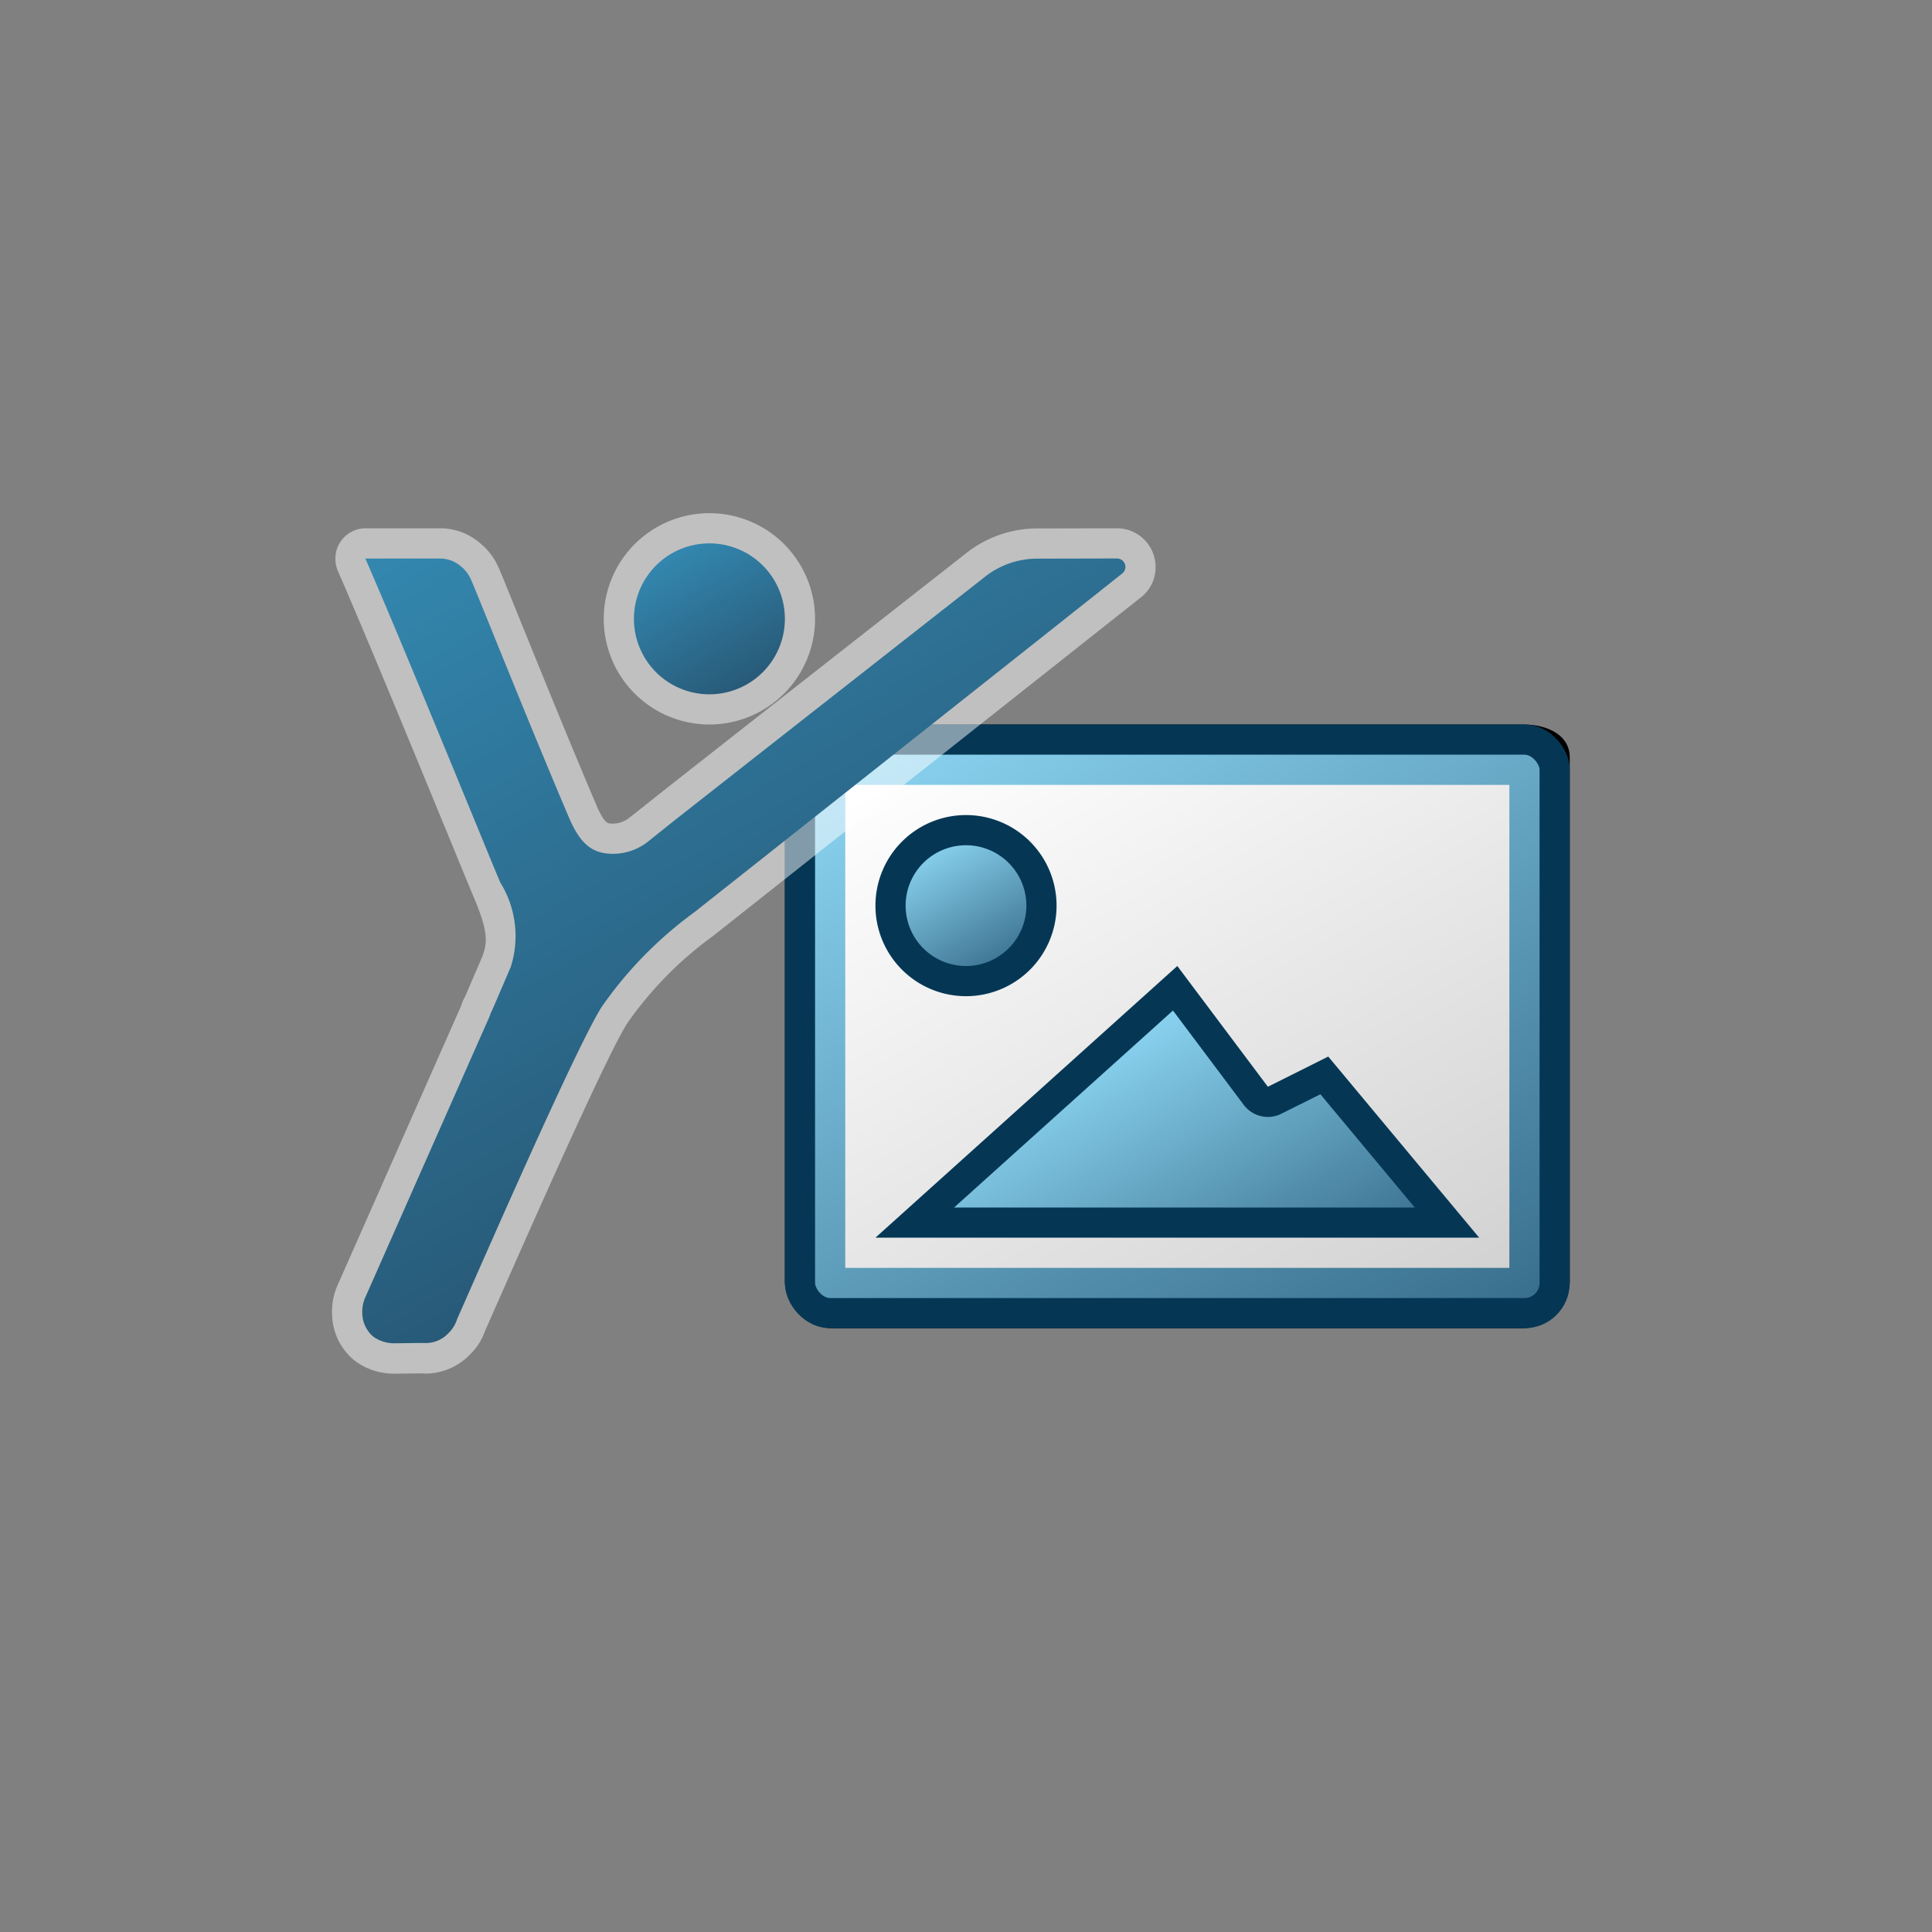 <svg xmlns="http://www.w3.org/2000/svg" xmlns:xlink="http://www.w3.org/1999/xlink" width="64" height="64" viewBox="0 0 64 64">
  <rect x="0" y="0" width="64" height="64" fill="#808080" stroke="none"/>
  <defs>
    <linearGradient id="a" x1="31.944" y1="21.779" x2="46.056" y2="46.221" gradientUnits="userSpaceOnUse">
      <stop offset="0" stop-color="#8dd7f4"/>
      <stop offset="1" stop-color="#386e8c"/>
    </linearGradient>
    <linearGradient id="b" x1="32.786" y1="23.237" x2="45.214" y2="44.763" gradientUnits="userSpaceOnUse">
      <stop offset="0" stop-color="#fff"/>
      <stop offset="1" stop-color="#d2d2d2"/>
    </linearGradient>
    <linearGradient id="c" x1="30.75" y1="27.835" x2="33.25" y2="32.165" xlink:href="#a"/>
    <linearGradient id="d" x1="35.709" y1="34.596" x2="41.321" y2="44.317" xlink:href="#a"/>
    <linearGradient id="e" x1="22.248" y1="18.334" x2="24.749" y2="22.665" gradientUnits="userSpaceOnUse">
      <stop offset="0" stop-color="#3387af"/>
      <stop offset="1" stop-color="#285a78"/>
    </linearGradient>
    <linearGradient id="f" x1="15.992" y1="16.259" x2="27.814" y2="36.735" xlink:href="#e"/>
  </defs>
  <title>16118_SWYVIEW_AP_AppIcon_r21x</title>
  <g>
    <path d="M26,25.092v17.4A1.635,1.635,0,0,0,27.529,44H50.471A1.636,1.636,0,0,0,52,42.487v-17.4C52,24.336,51.235,24,50.471,24H27.529C26.765,24,26,24.336,26,25.092ZM50,42H28V26H50Z"/>
    <rect x="26.5" y="24.5" width="25" height="19" rx="1" stroke="#053755" stroke-linejoin="round" fill="url(#a)"/>
    <rect x="28" y="26" width="22" height="16" fill="url(#b)"/>
    <g>
      <circle cx="32" cy="30" r="2.5" fill="url(#c)"/>
      <path d="M32,28a2,2,0,1,1-2,2,2,2,0,0,1,2-2m0-1a3,3,0,1,0,3,3,3,3,0,0,0-3-3Z" fill="#053755"/>
    </g>
    <g>
      <path d="M30.3,40.5l8.625-7.763L41.6,36.3a.5.5,0,0,0,.4.2.511.511,0,0,0,.224-.053l1.645-.823L47.933,40.5Z" fill="url(#d)"/>
      <path d="M38.856,33.475,41.2,36.6a1,1,0,0,0,.8.4.989.989,0,0,0,.447-.106l1.292-.645L46.865,40H31.606l7.25-6.525M39,32,29,41H49l-5-6-2,1-3-4Z" fill="#053755"/>
    </g>
  </g>
  <g>
    <g>
      <g opacity="0.5">
        <path d="M23.5,23.5a3,3,0,1,1,3-3A3,3,0,0,1,23.5,23.5Z" fill="#fff"/>
        <path d="M23.5,18A2.5,2.5,0,1,1,21,20.5,2.5,2.5,0,0,1,23.5,18m0-1A3.5,3.5,0,1,0,27,20.5,3.5,3.5,0,0,0,23.5,17Z" fill="#fff"/>
      </g>
      <path d="M23.5,23A2.5,2.5,0,1,0,21,20.5,2.5,2.5,0,0,0,23.5,23Z" fill="url(#e)"/>
    </g>
    <g>
      <g opacity="0.5">
        <path d="M13.109,45a1.679,1.679,0,0,1-1.045-.319,1.548,1.548,0,0,1-.564-1.214,1.587,1.587,0,0,1,.152-.707l4.1-9.27.035-.093c.072-.162.678-1.57.678-1.57.212-.618.215-1.1-.349-2.4-.038-.089-.257-.621-.583-1.415-.959-2.335-2.955-7.195-3.876-9.294a.492.492,0,0,1-.042-.2.515.515,0,0,1,.5-.519h2.478a1.662,1.662,0,0,1,1.476,1c.044.09.284.678.636,1.547.657,1.625,1.759,4.344,2.663,6.459.281.587.5.771.932.771a1.383,1.383,0,0,0,.878-.312c.28-.218.544-.427.812-.642,1.739-1.373,10.3-8.086,10.3-8.086a3.285,3.285,0,0,1,2.1-.736L37,18a.782.782,0,0,1,.473,1.4C35.309,21.12,24.67,29.536,23.308,30.613A12.56,12.56,0,0,0,20.372,33.6c-.7,1.058-3.387,7.163-4.4,9.46l-.371.84a1.6,1.6,0,0,1-.415.639A1.561,1.561,0,0,1,14.122,45h0a1.305,1.305,0,0,1-.177-.013Z" fill="#fff"/>
        <path d="M14.6,18.5a1.065,1.065,0,0,1,.685.27,1.151,1.151,0,0,1,.334.461c.116.237,1.913,4.766,3.286,7.976.3.636.641,1.075,1.391,1.075a1.879,1.879,0,0,0,1.2-.426v0c.27-.214.536-.423.8-.64,1.737-1.37,10.3-8.083,10.3-8.083a2.8,2.8,0,0,1,1.792-.629h.056L37,18.5a.279.279,0,0,1,.277.282.275.275,0,0,1-.109.222C35,20.727,24.36,29.144,23,30.22a13.191,13.191,0,0,0-3.043,3.109c-.828,1.254-4.167,8.927-4.809,10.372a1.128,1.128,0,0,1-.3.479,1.068,1.068,0,0,1-.72.318.717.717,0,0,1-.1-.008l-.892.01h-.017a1.184,1.184,0,0,1-.745-.22,1.044,1.044,0,0,1-.364-.8,1.187,1.187,0,0,1,.126-.557L16.2,33.693c.03-.074.049-.131.059-.156.044-.09.08-.172.116-.255l.54-1.257a3.373,3.373,0,0,0-.349-2.8c-.156-.357-3.234-7.914-4.46-10.709V18.5H14.6m0-1H12.111a1,1,0,0,0-1,1,1.083,1.083,0,0,0,.084.421c.919,2.095,2.915,6.955,3.875,9.29.326.794.545,1.326.583,1.416.538,1.238.488,1.582.334,2.038l-.526,1.222c-.029.068-.058.135-.1.21-.013.026-.024.052-.035.08l-.019.052-.036.1-4.064,9.19-.024.057A2.094,2.094,0,0,0,11,43.5a2.017,2.017,0,0,0,.763,1.584,2.159,2.159,0,0,0,1.345.42l.859-.009c.051,0,.1.007.154.007a2.064,2.064,0,0,0,1.443-.627,2.005,2.005,0,0,0,.494-.763l.376-.853c.91-2.066,3.68-8.354,4.354-9.375a12.139,12.139,0,0,1,2.826-2.873c1.365-1.079,12-9.5,14.178-11.22a1.259,1.259,0,0,0,.488-1A1.281,1.281,0,0,0,37,17.5l-2.561.006h-.054a3.787,3.787,0,0,0-2.424.855h0s-8.551,6.7-10.286,8.072c-.259.208-.509.405-.762.605q-.03.021-.06.045a.869.869,0,0,1-.561.2c-.165,0-.248,0-.488-.5-.887-2.074-1.987-4.791-2.645-6.414-.478-1.182-.595-1.468-.644-1.569a2.121,2.121,0,0,0-.588-.787A2.021,2.021,0,0,0,14.6,17.5Z" fill="#fff"/>
      </g>
      <path d="M23,30.22C24.36,29.144,35,20.727,37.172,19h0a.275.275,0,0,0,.109-.222A.279.279,0,0,0,37,18.5h0l-2.559.006h-.056a2.8,2.8,0,0,0-1.792.629s-8.562,6.713-10.3,8.083c-.269.217-.535.426-.8.64v0a1.879,1.879,0,0,1-1.2.426c-.75,0-1.089-.439-1.391-1.075h0c-1.373-3.21-3.17-7.739-3.286-7.976a1.151,1.151,0,0,0-.334-.461,1.064,1.064,0,0,0-.7-.27H12.111v.019c1.226,2.8,4.3,10.352,4.46,10.71a3.371,3.371,0,0,1,.349,2.8l-.54,1.257c-.036.083-.072.165-.116.255-.01.025-.029.082-.059.156L12.126,42.92a1.187,1.187,0,0,0-.126.557,1.044,1.044,0,0,0,.364.8,1.2,1.2,0,0,0,.762.22l.892-.01a1.031,1.031,0,0,0,.824-.31,1.128,1.128,0,0,0,.3-.479c.642-1.445,3.981-9.118,4.809-10.372A13.191,13.191,0,0,1,23,30.22Z" fill="url(#f)"/>
    </g>
  </g>
</svg>
